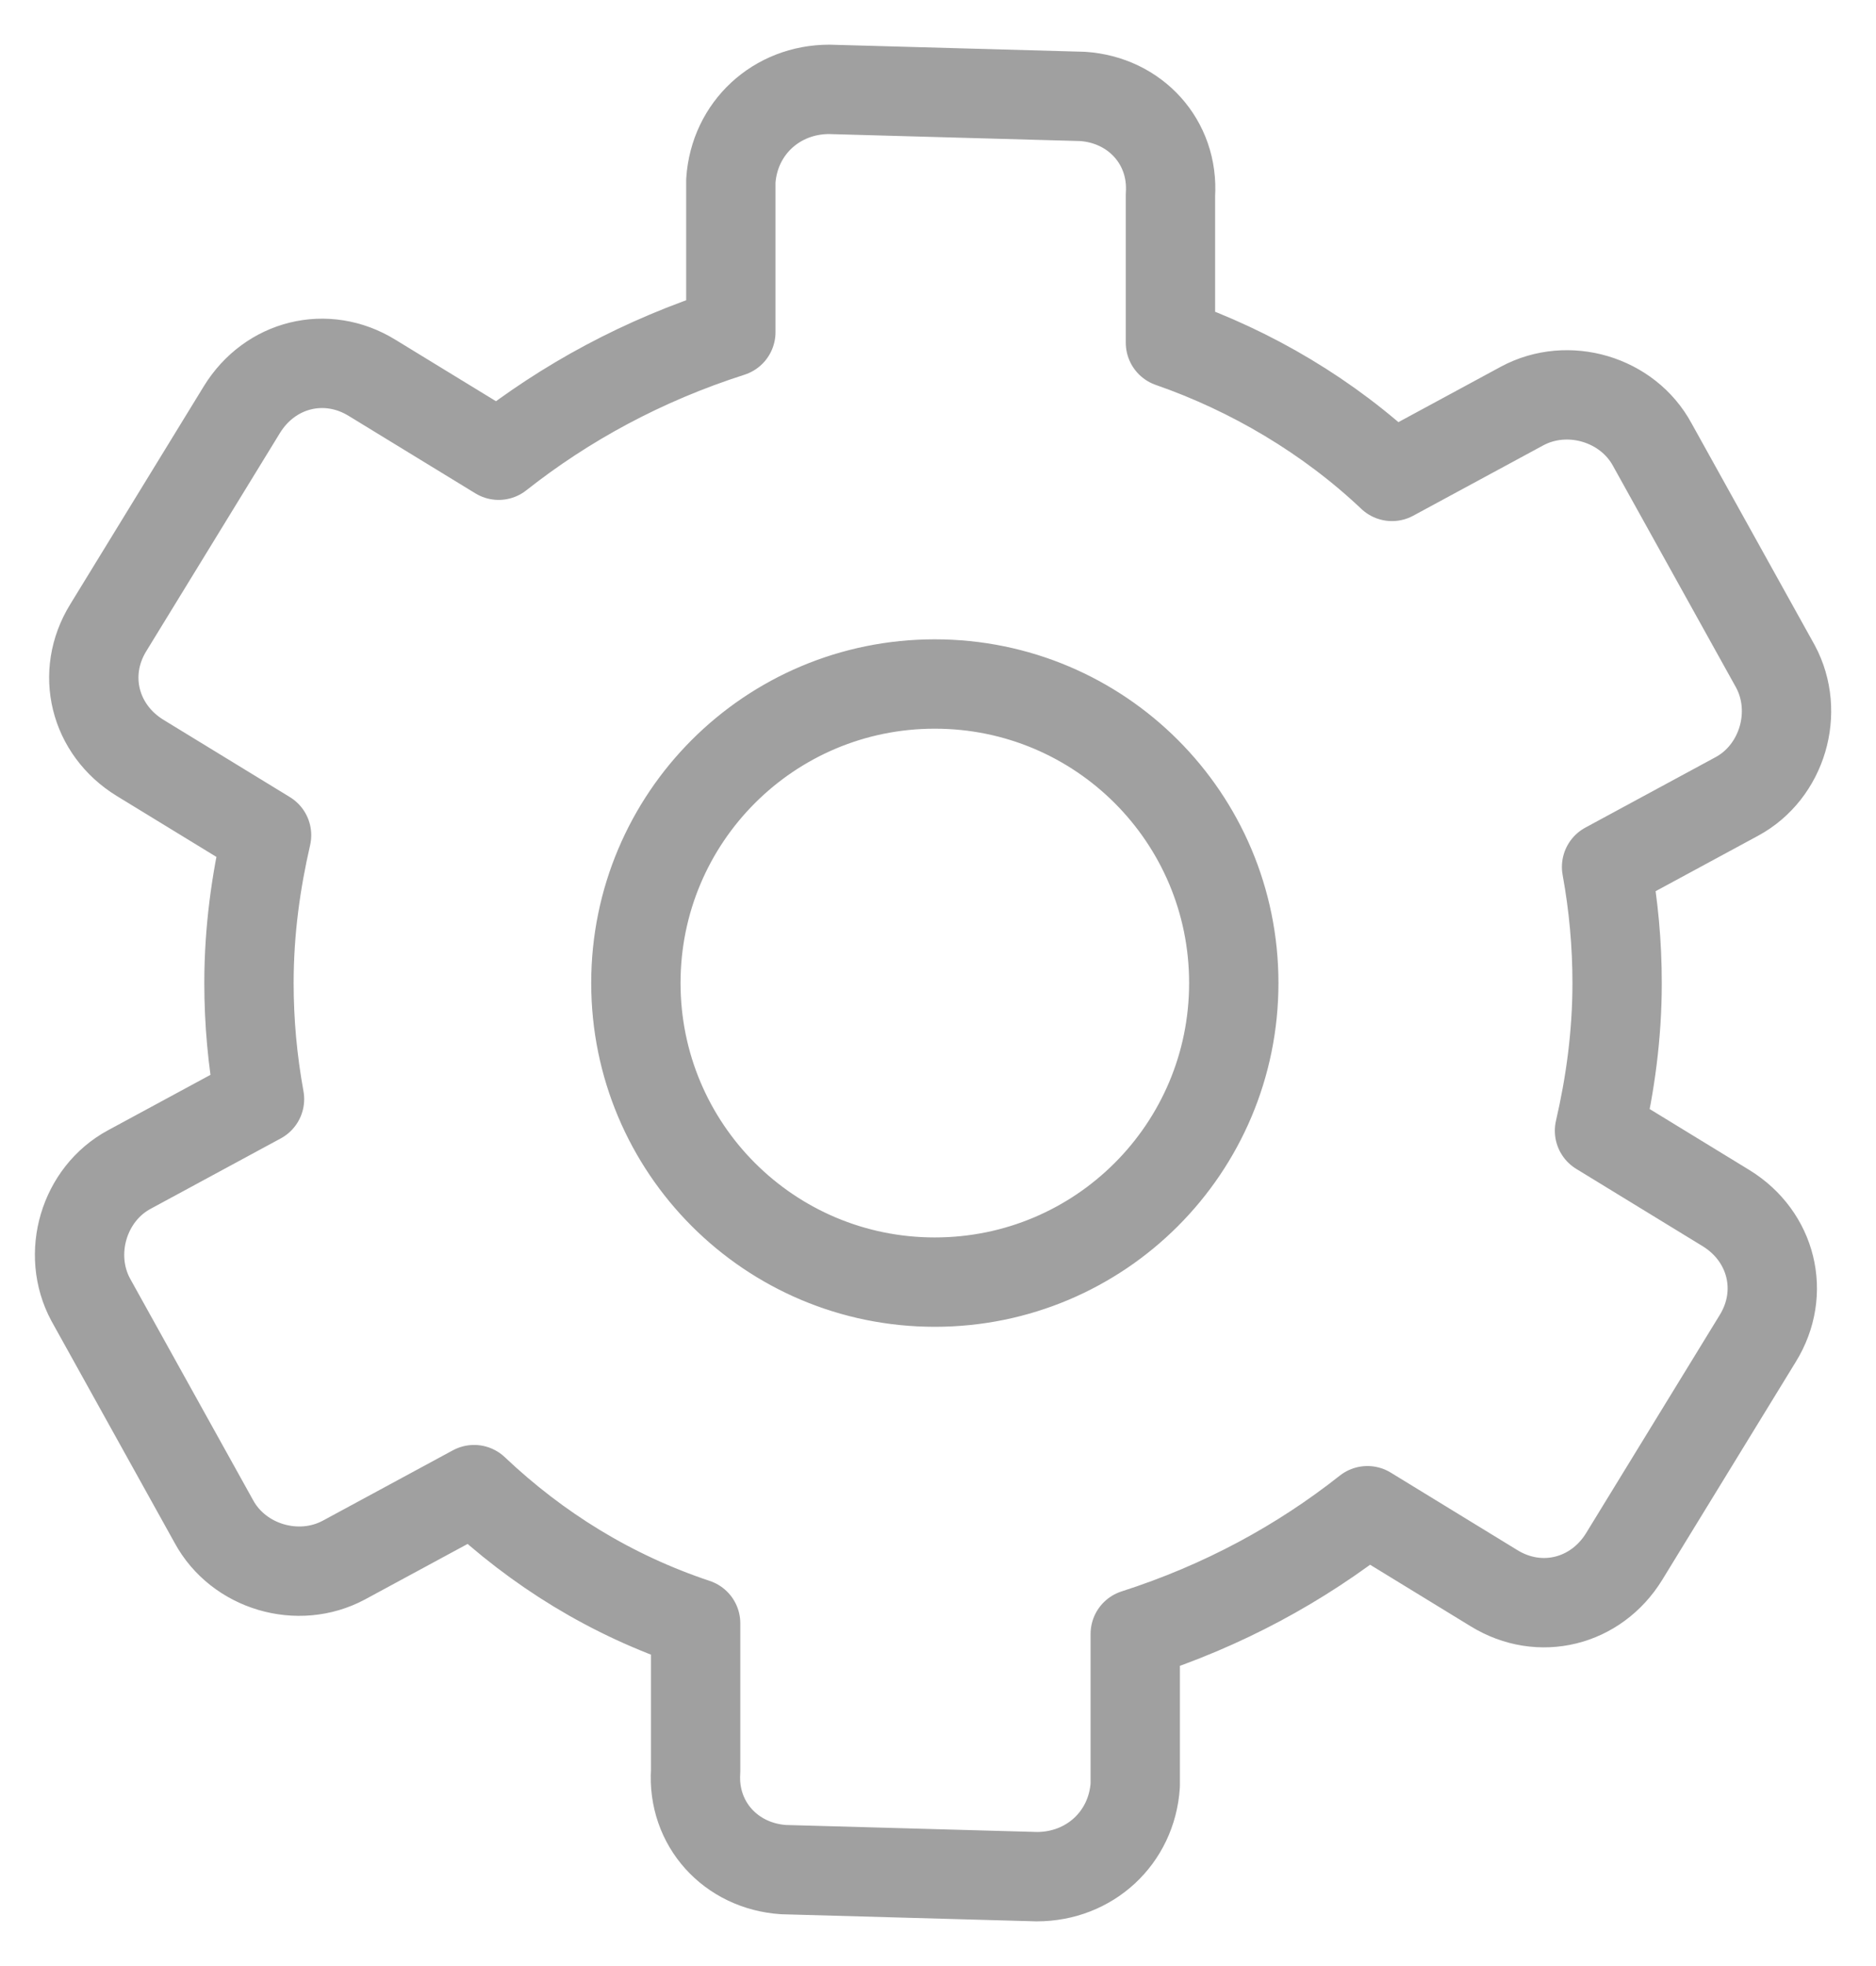 <svg width="21" height="22" viewBox="0 0 21 22" fill="none" xmlns="http://www.w3.org/2000/svg">
<path d="M19.323 13.52L17.905 12.653C18.023 12.142 18.102 11.591 18.102 11C18.102 10.567 18.063 10.134 17.984 9.701L19.441 8.913C19.952 8.638 20.149 7.968 19.874 7.457L18.496 4.976C18.22 4.465 17.551 4.268 17.039 4.543L15.582 5.331C14.874 4.661 14.008 4.15 13.102 3.835V2.181C13.141 1.591 12.708 1.118 12.118 1.079L9.283 1C8.693 1 8.22 1.433 8.181 2.024V3.717C7.197 4.032 6.33 4.504 5.582 5.094L4.165 4.228C3.653 3.913 3.023 4.071 2.708 4.583L1.212 7.024C0.897 7.535 1.055 8.165 1.567 8.48L2.984 9.346C2.866 9.858 2.787 10.409 2.787 11C2.787 11.433 2.826 11.866 2.905 12.299L1.448 13.087C0.937 13.362 0.74 14.031 1.015 14.543L2.393 17.024C2.669 17.535 3.338 17.732 3.85 17.457L5.307 16.669C6.015 17.339 6.842 17.85 7.787 18.165V19.819C7.748 20.409 8.181 20.882 8.771 20.921L11.606 21C12.197 21 12.669 20.567 12.708 19.976V18.284C13.693 17.968 14.559 17.496 15.307 16.905L16.724 17.772C17.236 18.087 17.866 17.929 18.181 17.417L19.677 14.976C19.992 14.465 19.834 13.835 19.323 13.52ZM10.464 14.347C8.614 14.347 7.118 12.85 7.118 11C7.118 9.15 8.614 7.654 10.464 7.654C12.315 7.654 13.811 9.15 13.811 11C13.811 12.85 12.315 14.347 10.464 14.347Z" stroke="#A0A0A0" stroke-linecap="round" stroke-linejoin="round"/>
</svg>
